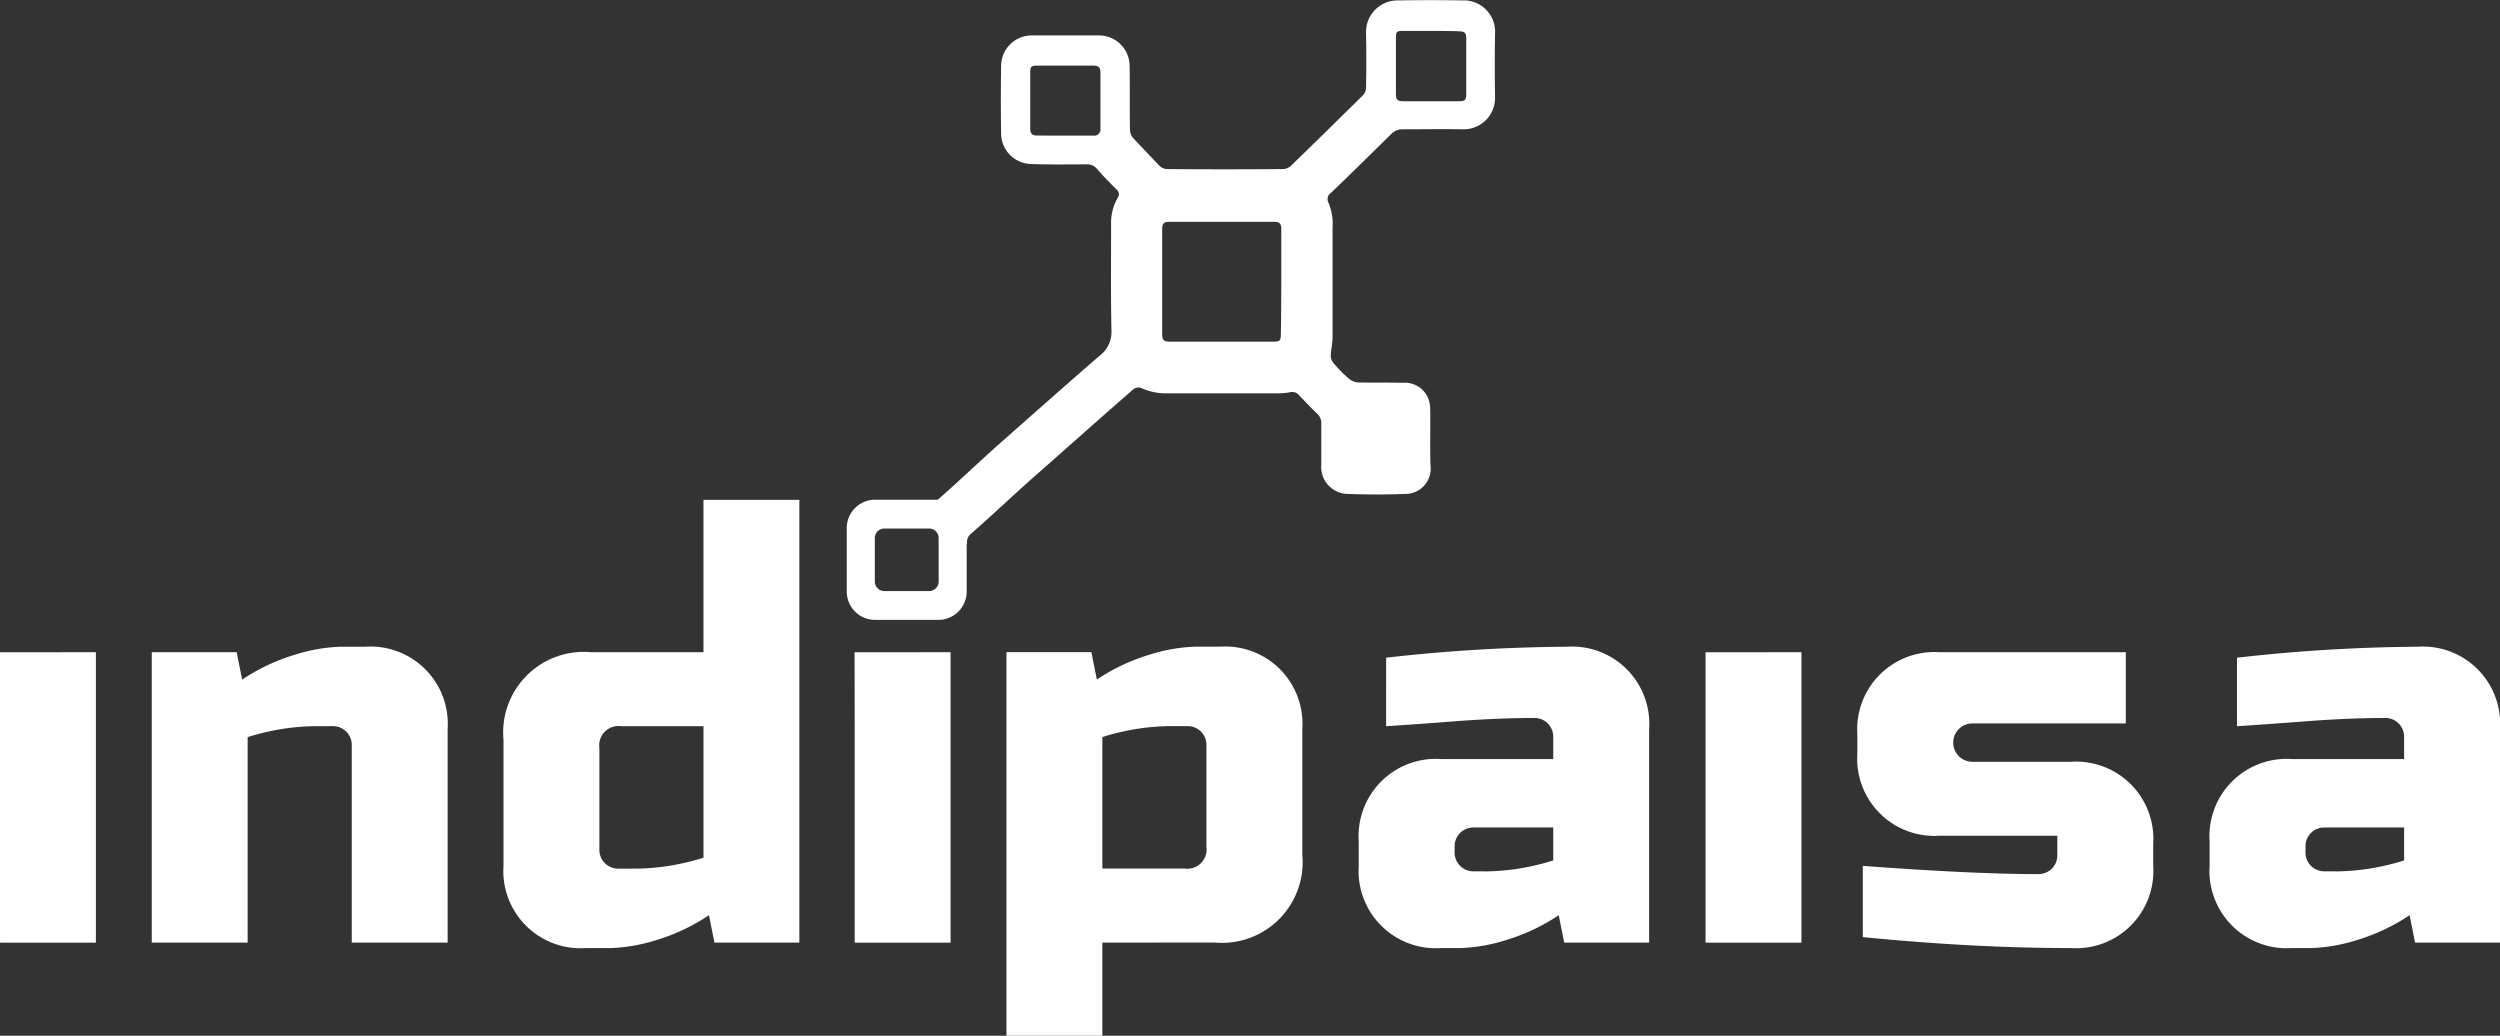 <svg xmlns="http://www.w3.org/2000/svg" width="197.481" height="81.816" viewBox="0 0 197.481 81.816">
    <rect x="0" y="0" width="197.481" height="81.816" fill="#333333" stroke="none"/>
    <defs>
        <style>
            .cls-1{fill:#fff}.cls-2{fill:#fff}
        </style>
    </defs>
    <g id="Group_1909" transform="translate(-7077.819 -4592.058)">
        <g id="Group_1907" transform="translate(7077.819 4631.546)">
            <path id="Path_19559" d="M7085.393 5187.258v22.942h-7.573V5187.262z" class="cls-1" transform="translate(-7077.819 -5175.226)"/>
            <path id="Path_19560" d="M7229.083 5188.534a18.389 18.389 0 0 0-5.194.865v16.23h-7.574v-22.939h6.708l.433 2.164a15.517 15.517 0 0 1 4.177-1.969 13.3 13.3 0 0 1 3.614-.628h1.948a6.1 6.1 0 0 1 6.492 6.492v16.879h-7.574v-15.581a1.479 1.479 0 0 0-1.515-1.515z" class="cls-1" transform="translate(-7204.327 -5170.659)"/>
            <path id="Path_19561" d="M7553.972 5083.228l-.433-2.164a15.459 15.459 0 0 1-4.176 1.97 13.314 13.314 0 0 1-3.614.627h-1.949a6.1 6.1 0 0 1-6.492-6.492v-9.955a6.37 6.37 0 0 1 6.924-6.925h8.873v-12.032h7.574v34.97zm-6.059-5.843a18.362 18.362 0 0 0 5.193-.865v-10.387h-6.492a1.53 1.53 0 0 0-1.731 1.731v8.007a1.479 1.479 0 0 0 1.515 1.515z" class="cls-1" transform="translate(-7497.536 -5048.258)"/>
            <path id="Path_19562" d="M7865.282 5187.258v22.942h-7.574v-16.23l-.009-6.708z" class="cls-1" transform="translate(-7790.193 -5175.226)"/>
            <path id="Path_19563" d="M8003.874 5205.629v7.357h-7.574v-30.3h6.708l.433 2.164a15.5 15.5 0 0 1 4.176-1.969 13.3 13.3 0 0 1 3.614-.628h1.947a6.1 6.1 0 0 1 6.492 6.492v9.954a6.371 6.371 0 0 1-6.925 6.925zm5.193-17.1a18.388 18.388 0 0 0-5.193.865v10.387h6.491a1.53 1.53 0 0 0 1.731-1.731v-8.006a1.479 1.479 0 0 0-1.515-1.515z" class="cls-2" transform="translate(-7916.797 -5170.659)"/>
            <path id="Path_19564" d="M8319.96 5183.124a132.759 132.759 0 0 1 14.282-.866 6.1 6.1 0 0 1 6.492 6.492v16.879h-6.709l-.433-2.164a15.453 15.453 0 0 1-4.177 1.969 13.289 13.289 0 0 1-3.613.627h-1.516a6.1 6.1 0 0 1-6.491-6.492v-1.948a6.1 6.1 0 0 1 6.491-6.492h8.873v-1.729a1.479 1.479 0 0 0-1.515-1.515q-2.814 0-6.211.26t-5.475.39zm8.007 16.879a18.364 18.364 0 0 0 5.193-.866v-2.6h-6.275a1.48 1.48 0 0 0-1.516 1.515v.433a1.48 1.48 0 0 0 1.516 1.515z" class="cls-2" transform="translate(-8210.465 -5170.659)"/>
            <path id="Path_19565" d="M8641.862 5187.258v22.942h-7.574V5187.262z" class="cls-2" transform="translate(-8499.562 -5175.226)"/>
            <path id="Path_19566" d="M8773.217 5204.137q8.786.65 13.85.649a1.479 1.479 0 0 0 1.515-1.515v-1.515h-9.306a6.1 6.1 0 0 1-6.491-6.492v-1.515a6.1 6.1 0 0 1 6.491-6.492h14.716v5.626h-12.118a1.515 1.515 0 1 0 0 3.03h7.79a6.1 6.1 0 0 1 6.492 6.492v1.731a6.1 6.1 0 0 1-6.492 6.492q-7.66 0-16.446-.866z" class="cls-2" transform="translate(-8626.069 -5175.226)"/>
            <path id="Path_19567" d="M9096.441 5183.124a132.805 132.805 0 0 1 14.283-.866 6.1 6.1 0 0 1 6.492 6.492v16.879h-6.709l-.433-2.164a15.453 15.453 0 0 1-4.177 1.969 13.289 13.289 0 0 1-3.613.627h-1.515a6.1 6.1 0 0 1-6.492-6.492v-1.948a6.1 6.1 0 0 1 6.492-6.492h8.872v-1.729a1.479 1.479 0 0 0-1.515-1.515q-2.814 0-6.211.26t-5.476.39zm8.008 16.879a18.369 18.369 0 0 0 5.193-.866v-2.6h-6.275a1.479 1.479 0 0 0-1.515 1.515v.433a1.479 1.479 0 0 0 1.515 1.515z" class="cls-2" transform="translate(-8919.735 -5170.659)"/>
        </g>
        <path id="Path_105" fill="#fff" fill-rule="evenodd" d="M7930.47 4635.065a.842.842 0 0 1 .316-.864c1.525-1.325 4.024-3.681 5.551-5 2.417-2.13 4.834-4.288 7.28-6.417a.681.681 0 0 1 .576-.086 4.7 4.7 0 0 0 2.071.432h8.747a5.3 5.3 0 0 0 .95-.086.684.684 0 0 1 .691.2c.488.518.949 1.007 1.467 1.5a1 1 0 0 1 .317.777v3.252a2.123 2.123 0 0 0 1.938 2.294 2.163 2.163 0 0 0 .218.007c1.468.058 2.964.058 4.374 0a2 2 0 0 0 2.1-2.215c-.057-1.5 0-2.964-.028-4.46a2.3 2.3 0 0 0-.2-.979 2 2 0 0 0-1.957-1.123c-1.18-.029-2.359 0-3.539-.029a1.245 1.245 0 0 1-.748-.317 10.275 10.275 0 0 1-1.237-1.266.974.974 0 0 1-.173-.575c.029-.489.142-.95.142-1.438v-8.574a4.367 4.367 0 0 0-.317-2.014.59.59 0 0 1 .173-.777c1.609-1.525 3.194-3.108 4.776-4.661a1.213 1.213 0 0 1 .921-.374c1.583 0 3.165-.029 4.748 0a2.477 2.477 0 0 0 2.534-2.419v-.17c-.028-1.641-.028-3.309 0-4.949a2.476 2.476 0 0 0-2.3-2.642 2.327 2.327 0 0 0-.233 0c-1.727-.029-3.424-.029-5.122 0a2.486 2.486 0 0 0-2.535 2.435v.183c.029 1.438.029 2.849 0 4.26a.927.927 0 0 1-.23.6c-1.9 1.871-3.8 3.74-5.728 5.611a1.02 1.02 0 0 1-.576.23c-3.05.029-6.128.029-9.178 0a.855.855 0 0 1-.576-.23c-.719-.748-1.438-1.5-2.13-2.244a1.117 1.117 0 0 1-.23-.6c-.028-1.669 0-3.367-.028-5.036a2.419 2.419 0 0 0-2.392-2.445h-5.37a2.42 2.42 0 0 0-2.388 2.388c-.029 1.813-.029 3.6 0 5.409a2.424 2.424 0 0 0 2.331 2.359c1.467.058 2.935.029 4.4.029a1.012 1.012 0 0 1 .834.345c.489.576 1.007 1.094 1.554 1.641a.466.466 0 0 1 .094.652l-.008.01a3.93 3.93 0 0 0-.518 2.043c0 2.82-.029 5.64.029 8.459a2.336 2.336 0 0 1-.921 1.956c-2.7 2.331-5.381 4.719-8.056 7.079-1.238 1.093-3.451 3.191-4.687 4.256a.658.658 0 0 1-.576.173m27.62-13.207c0 .518-.086.6-.6.6h-8.141c-.518 0-.633-.115-.633-.663v-8.143c0-.546.086-.663.663-.663h8.2c.4 0 .546.142.546.547v4.2c-.006 1.374-.006 2.758-.034 4.111zm14.127-23.911c.374 0 .518.142.518.518v4.4c0 .518-.086.6-.633.6h-4.288c-.547 0-.633-.115-.633-.633v-4.374c0-.489.058-.546.547-.546h2.216c.775 0 1.523 0 2.272.029zm-33.377 8.229c-.4 0-.547-.173-.547-.547v-4.431c0-.46.086-.547.547-.547h4.4c.46 0 .6.115.6.576v4.432a.479.479 0 0 1-.434.521.463.463 0 0 1-.113 0z" transform="translate(-776.245)"/>
        <path id="Path_106" d="M7857.813 5048.086h-5a2.237 2.237 0 0 0-2.237 2.237v5.018a2.237 2.237 0 0 0 2.237 2.237h5a2.236 2.236 0 0 0 2.236-2.237v-5.018a2.236 2.236 0 0 0-2.236-2.237zm.024 6.462a.755.755 0 0 1-.754.755h-3.536a.755.755 0 0 1-.755-.755v-3.432a.755.755 0 0 1 .755-.755h3.533a.755.755 0 0 1 .754.755z" class="cls-2" transform="translate(-705.87 -416.555)"/>
    </g>
</svg>
